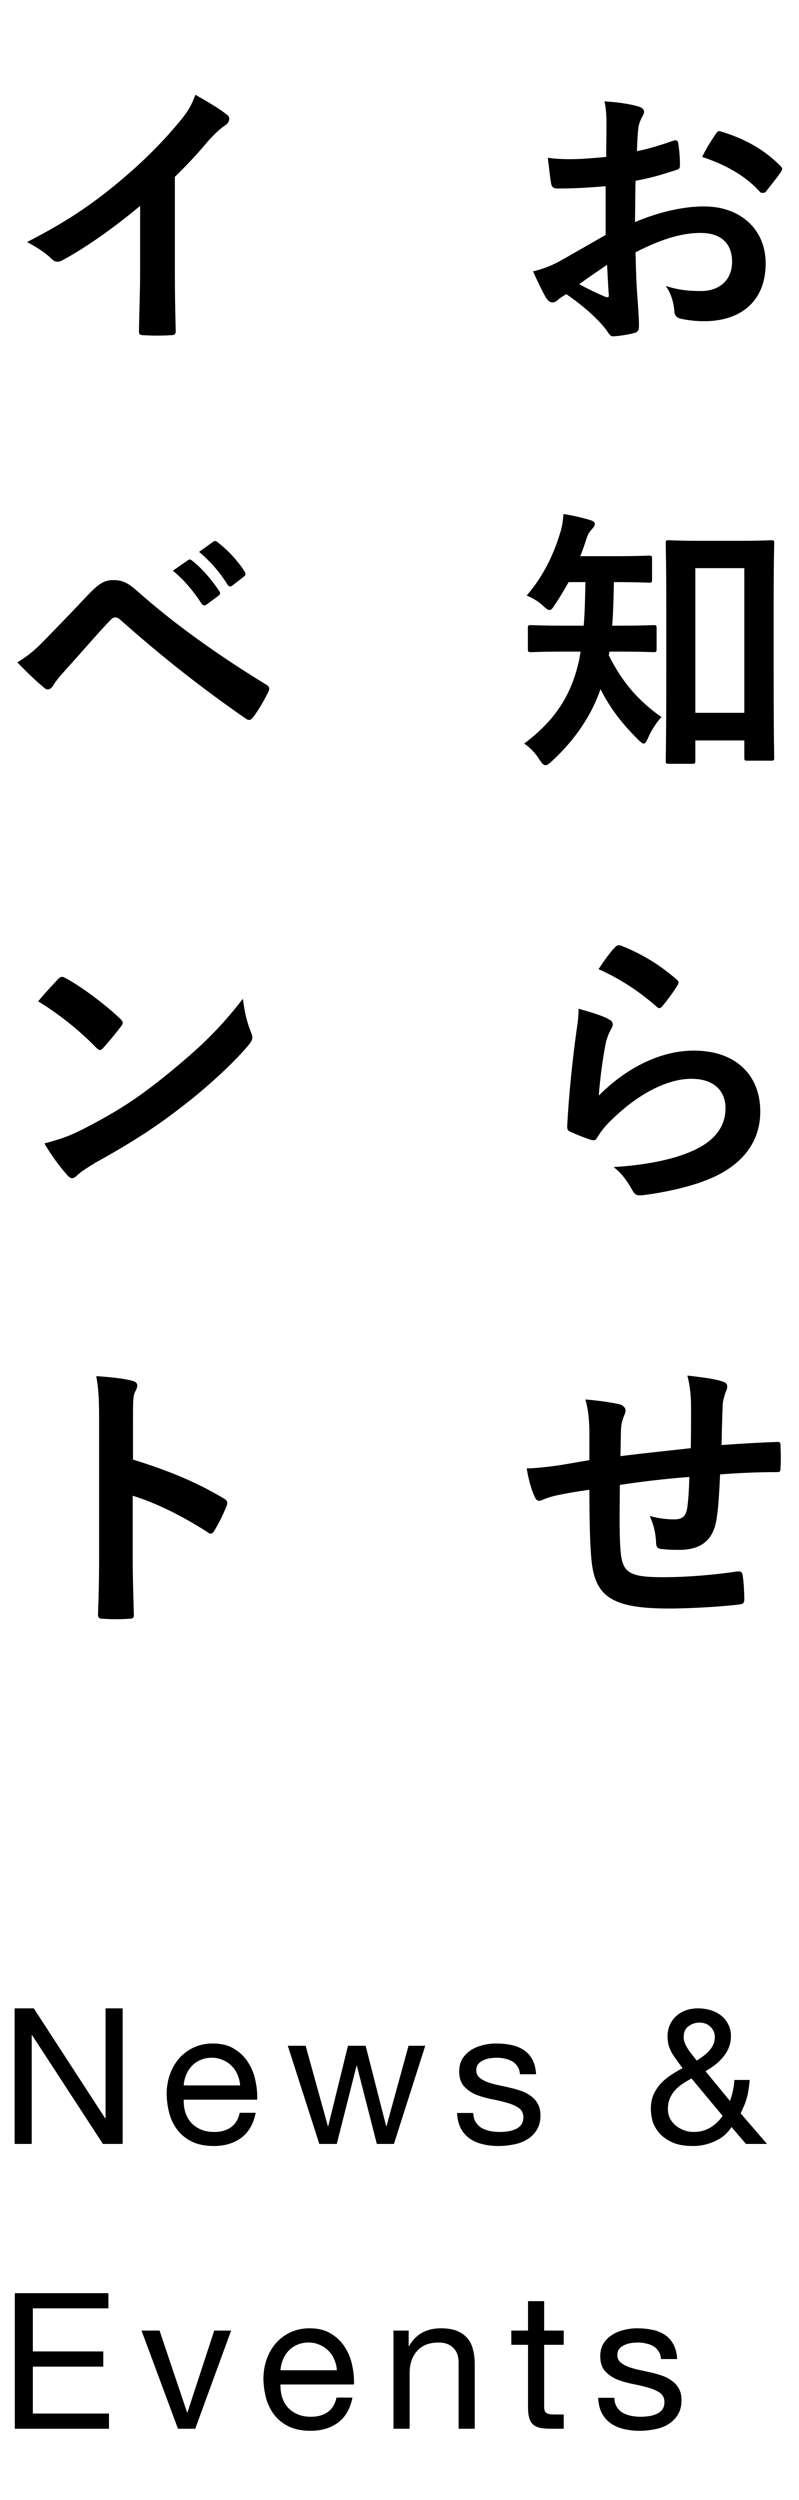 <svg width="101" height="316" viewBox="0 0 101 316" fill="none" xmlns="http://www.w3.org/2000/svg">
<path d="M1.848 253.864H4.272L13.296 267.76H13.344V253.864H15.504V271H13.008L4.056 257.248H4.008V271H1.848V253.864ZM30.352 263.608C30.32 263.128 30.208 262.672 30.016 262.24C29.84 261.808 29.592 261.44 29.272 261.136C28.968 260.816 28.6 260.568 28.168 260.392C27.752 260.2 27.288 260.104 26.776 260.104C26.248 260.104 25.768 260.2 25.336 260.392C24.92 260.568 24.56 260.816 24.256 261.136C23.952 261.456 23.712 261.832 23.536 262.264C23.36 262.68 23.256 263.128 23.224 263.608H30.352ZM32.32 267.064C32.048 268.456 31.448 269.504 30.52 270.208C29.592 270.912 28.424 271.264 27.016 271.264C26.024 271.264 25.16 271.104 24.424 270.784C23.704 270.464 23.096 270.016 22.6 269.44C22.104 268.864 21.728 268.176 21.472 267.376C21.232 266.576 21.096 265.704 21.064 264.76C21.064 263.816 21.208 262.952 21.496 262.168C21.784 261.384 22.184 260.704 22.696 260.128C23.224 259.552 23.84 259.104 24.544 258.784C25.264 258.464 26.048 258.304 26.896 258.304C28 258.304 28.912 258.536 29.632 259C30.368 259.448 30.952 260.024 31.384 260.728C31.832 261.432 32.136 262.2 32.296 263.032C32.472 263.864 32.544 264.656 32.512 265.408H23.224C23.208 265.952 23.272 266.472 23.416 266.968C23.56 267.448 23.792 267.88 24.112 268.264C24.432 268.632 24.84 268.928 25.336 269.152C25.832 269.376 26.416 269.488 27.088 269.488C27.952 269.488 28.656 269.288 29.2 268.888C29.76 268.488 30.128 267.88 30.304 267.064H32.32ZM49.795 271H47.635L45.115 261.136H45.067L42.571 271H40.363L36.379 258.592H38.635L41.443 268.744H41.491L43.987 258.592H46.219L48.811 268.744H48.859L51.643 258.592H53.755L49.795 271ZM59.822 267.088C59.838 267.536 59.942 267.92 60.134 268.24C60.326 268.544 60.574 268.792 60.878 268.984C61.198 269.16 61.55 269.288 61.934 269.368C62.334 269.448 62.742 269.488 63.158 269.488C63.478 269.488 63.814 269.464 64.166 269.416C64.518 269.368 64.838 269.28 65.126 269.152C65.43 269.024 65.678 268.84 65.87 268.6C66.062 268.344 66.158 268.024 66.158 267.64C66.158 267.112 65.958 266.712 65.558 266.44C65.158 266.168 64.654 265.952 64.046 265.792C63.454 265.616 62.806 265.464 62.102 265.336C61.398 265.192 60.742 265 60.134 264.76C59.542 264.504 59.046 264.152 58.646 263.704C58.246 263.256 58.046 262.632 58.046 261.832C58.046 261.208 58.182 260.672 58.454 260.224C58.742 259.776 59.102 259.416 59.534 259.144C59.982 258.856 60.478 258.648 61.022 258.52C61.582 258.376 62.134 258.304 62.678 258.304C63.382 258.304 64.03 258.368 64.622 258.496C65.214 258.608 65.734 258.816 66.182 259.12C66.646 259.408 67.014 259.808 67.286 260.32C67.558 260.816 67.718 261.44 67.766 262.192H65.726C65.694 261.792 65.59 261.464 65.414 261.208C65.238 260.936 65.014 260.72 64.742 260.56C64.47 260.4 64.166 260.288 63.83 260.224C63.51 260.144 63.182 260.104 62.846 260.104C62.542 260.104 62.23 260.128 61.91 260.176C61.606 260.224 61.326 260.312 61.07 260.44C60.814 260.552 60.606 260.712 60.446 260.92C60.286 261.112 60.206 261.368 60.206 261.688C60.206 262.04 60.326 262.336 60.566 262.576C60.822 262.8 61.142 262.992 61.526 263.152C61.91 263.296 62.342 263.424 62.822 263.536C63.302 263.632 63.782 263.736 64.262 263.848C64.774 263.96 65.27 264.096 65.75 264.256C66.246 264.416 66.678 264.632 67.046 264.904C67.43 265.16 67.734 265.488 67.958 265.888C68.198 266.288 68.318 266.784 68.318 267.376C68.318 268.128 68.158 268.752 67.838 269.248C67.534 269.744 67.126 270.144 66.614 270.448C66.118 270.752 65.55 270.96 64.91 271.072C64.286 271.2 63.662 271.264 63.038 271.264C62.35 271.264 61.694 271.192 61.07 271.048C60.446 270.904 59.894 270.672 59.414 270.352C58.934 270.016 58.55 269.584 58.262 269.056C57.974 268.512 57.814 267.856 57.782 267.088H59.822ZM88.078 260.464C88.318 260.304 88.574 260.128 88.846 259.936C89.118 259.744 89.366 259.528 89.59 259.288C89.814 259.048 89.998 258.784 90.142 258.496C90.286 258.192 90.358 257.856 90.358 257.488C90.358 256.992 90.182 256.568 89.83 256.216C89.478 255.848 88.998 255.664 88.39 255.664C87.91 255.664 87.462 255.816 87.046 256.12C86.63 256.408 86.422 256.864 86.422 257.488C86.422 257.744 86.47 258 86.566 258.256C86.678 258.512 86.814 258.768 86.974 259.024C87.134 259.264 87.31 259.504 87.502 259.744C87.694 259.984 87.886 260.224 88.078 260.464ZM92.47 268.864C91.958 269.664 91.254 270.264 90.358 270.664C89.478 271.064 88.566 271.264 87.622 271.264C86.47 271.264 85.542 271.088 84.838 270.736C84.134 270.384 83.59 269.96 83.206 269.464C82.822 268.968 82.566 268.456 82.438 267.928C82.326 267.4 82.27 266.96 82.27 266.608C82.27 265.936 82.374 265.344 82.582 264.832C82.806 264.32 83.094 263.864 83.446 263.464C83.814 263.048 84.238 262.68 84.718 262.36C85.214 262.024 85.734 261.712 86.278 261.424C86.038 261.088 85.806 260.768 85.582 260.464C85.358 260.16 85.15 259.856 84.958 259.552C84.782 259.232 84.638 258.904 84.526 258.568C84.43 258.216 84.382 257.824 84.382 257.392C84.382 256.928 84.462 256.488 84.622 256.072C84.798 255.64 85.046 255.264 85.366 254.944C85.702 254.608 86.11 254.344 86.59 254.152C87.07 253.96 87.622 253.864 88.246 253.864C88.774 253.864 89.286 253.936 89.782 254.08C90.294 254.224 90.742 254.448 91.126 254.752C91.51 255.04 91.814 255.408 92.038 255.856C92.278 256.288 92.398 256.792 92.398 257.368C92.398 257.88 92.31 258.36 92.134 258.808C91.958 259.24 91.718 259.64 91.414 260.008C91.11 260.376 90.766 260.712 90.382 261.016C89.998 261.304 89.598 261.568 89.182 261.808L92.278 265.576C92.598 264.68 92.782 263.792 92.83 262.912H94.774C94.726 263.424 94.67 263.864 94.606 264.232C94.558 264.584 94.486 264.912 94.39 265.216C94.31 265.52 94.206 265.824 94.078 266.128C93.95 266.416 93.798 266.752 93.622 267.136L96.958 271H94.294L92.47 268.864ZM87.406 262.72C87.006 262.944 86.622 263.176 86.254 263.416C85.902 263.656 85.59 263.928 85.318 264.232C85.046 264.536 84.83 264.88 84.67 265.264C84.51 265.632 84.43 266.072 84.43 266.584C84.43 267.016 84.518 267.416 84.694 267.784C84.886 268.136 85.134 268.44 85.438 268.696C85.742 268.936 86.086 269.128 86.47 269.272C86.87 269.416 87.278 269.488 87.694 269.488C88.478 269.488 89.174 269.304 89.782 268.936C90.406 268.568 90.926 268.072 91.342 267.448L87.406 262.72ZM1.872 289.864H13.704V291.784H4.152V297.232H13.056V299.152H4.152V305.08H13.776V307H1.872V289.864ZM24.68 307H22.496L17.888 294.592H20.168L23.648 304.936H23.696L27.08 294.592H29.216L24.68 307ZM42.584 299.608C42.552 299.128 42.44 298.672 42.248 298.24C42.072 297.808 41.824 297.44 41.504 297.136C41.2 296.816 40.832 296.568 40.4 296.392C39.984 296.2 39.52 296.104 39.008 296.104C38.48 296.104 38 296.2 37.568 296.392C37.152 296.568 36.792 296.816 36.488 297.136C36.184 297.456 35.944 297.832 35.768 298.264C35.592 298.68 35.488 299.128 35.456 299.608H42.584ZM44.552 303.064C44.28 304.456 43.68 305.504 42.752 306.208C41.824 306.912 40.656 307.264 39.248 307.264C38.256 307.264 37.392 307.104 36.656 306.784C35.936 306.464 35.328 306.016 34.832 305.44C34.336 304.864 33.96 304.176 33.704 303.376C33.464 302.576 33.328 301.704 33.296 300.76C33.296 299.816 33.44 298.952 33.728 298.168C34.016 297.384 34.416 296.704 34.928 296.128C35.456 295.552 36.072 295.104 36.776 294.784C37.496 294.464 38.28 294.304 39.128 294.304C40.232 294.304 41.144 294.536 41.864 295C42.6 295.448 43.184 296.024 43.616 296.728C44.064 297.432 44.368 298.2 44.528 299.032C44.704 299.864 44.776 300.656 44.744 301.408H35.456C35.44 301.952 35.504 302.472 35.648 302.968C35.792 303.448 36.024 303.88 36.344 304.264C36.664 304.632 37.072 304.928 37.568 305.152C38.064 305.376 38.648 305.488 39.32 305.488C40.184 305.488 40.888 305.288 41.432 304.888C41.992 304.488 42.36 303.88 42.536 303.064H44.552ZM49.739 294.592H51.658V296.56H51.706C52.554 295.056 53.898 294.304 55.739 294.304C56.554 294.304 57.234 294.416 57.779 294.64C58.322 294.864 58.763 295.176 59.099 295.576C59.434 295.976 59.666 296.456 59.794 297.016C59.938 297.56 60.011 298.168 60.011 298.84V307H57.971V298.6C57.971 297.832 57.746 297.224 57.298 296.776C56.85 296.328 56.234 296.104 55.45 296.104C54.827 296.104 54.282 296.2 53.819 296.392C53.37 296.584 52.995 296.856 52.691 297.208C52.386 297.56 52.154 297.976 51.995 298.456C51.85 298.92 51.779 299.432 51.779 299.992V307H49.739V294.592ZM68.786 294.592H71.258V296.392H68.786V304.096C68.786 304.336 68.802 304.528 68.834 304.672C68.882 304.816 68.962 304.928 69.074 305.008C69.186 305.088 69.338 305.144 69.53 305.176C69.738 305.192 70.002 305.2 70.322 305.2H71.258V307H69.698C69.17 307 68.714 306.968 68.33 306.904C67.962 306.824 67.658 306.688 67.418 306.496C67.194 306.304 67.026 306.032 66.914 305.68C66.802 305.328 66.746 304.864 66.746 304.288V296.392H64.634V294.592H66.746V290.872H68.786V294.592ZM77.653 303.088C77.669 303.536 77.773 303.92 77.965 304.24C78.157 304.544 78.405 304.792 78.709 304.984C79.029 305.16 79.381 305.288 79.765 305.368C80.165 305.448 80.573 305.488 80.989 305.488C81.309 305.488 81.645 305.464 81.997 305.416C82.349 305.368 82.669 305.28 82.957 305.152C83.261 305.024 83.509 304.84 83.701 304.6C83.893 304.344 83.989 304.024 83.989 303.64C83.989 303.112 83.789 302.712 83.389 302.44C82.989 302.168 82.485 301.952 81.877 301.792C81.285 301.616 80.637 301.464 79.933 301.336C79.229 301.192 78.573 301 77.965 300.76C77.373 300.504 76.877 300.152 76.477 299.704C76.077 299.256 75.877 298.632 75.877 297.832C75.877 297.208 76.013 296.672 76.285 296.224C76.573 295.776 76.933 295.416 77.365 295.144C77.813 294.856 78.309 294.648 78.853 294.52C79.413 294.376 79.965 294.304 80.509 294.304C81.213 294.304 81.861 294.368 82.453 294.496C83.045 294.608 83.565 294.816 84.013 295.12C84.477 295.408 84.845 295.808 85.117 296.32C85.389 296.816 85.549 297.44 85.597 298.192H83.557C83.525 297.792 83.421 297.464 83.245 297.208C83.069 296.936 82.845 296.72 82.573 296.56C82.301 296.4 81.997 296.288 81.661 296.224C81.341 296.144 81.013 296.104 80.677 296.104C80.373 296.104 80.061 296.128 79.741 296.176C79.437 296.224 79.157 296.312 78.901 296.44C78.645 296.552 78.437 296.712 78.277 296.92C78.117 297.112 78.037 297.368 78.037 297.688C78.037 298.04 78.157 298.336 78.397 298.576C78.653 298.8 78.973 298.992 79.357 299.152C79.741 299.296 80.173 299.424 80.653 299.536C81.133 299.632 81.613 299.736 82.093 299.848C82.605 299.96 83.101 300.096 83.581 300.256C84.077 300.416 84.509 300.632 84.877 300.904C85.261 301.16 85.565 301.488 85.789 301.888C86.029 302.288 86.149 302.784 86.149 303.376C86.149 304.128 85.989 304.752 85.669 305.248C85.365 305.744 84.957 306.144 84.445 306.448C83.949 306.752 83.381 306.96 82.741 307.072C82.117 307.2 81.493 307.264 80.869 307.264C80.181 307.264 79.525 307.192 78.901 307.048C78.277 306.904 77.725 306.672 77.245 306.352C76.765 306.016 76.381 305.584 76.093 305.056C75.805 304.512 75.645 303.856 75.613 303.088H77.653Z" fill="black"/>
<path d="M76.556 29.696V23.54C74.756 23.684 72.92 23.828 70.508 23.828C69.896 23.828 69.716 23.612 69.644 23.072C69.536 22.388 69.392 21.2 69.248 19.94C70.184 20.084 71.12 20.12 72.056 20.12C73.568 20.12 75.116 19.976 76.628 19.832C76.628 18.644 76.664 17.276 76.664 15.728C76.664 14.792 76.628 13.748 76.412 12.812C78.212 12.92 79.724 13.172 80.696 13.46C81.128 13.568 81.416 13.82 81.416 14.144C81.416 14.288 81.344 14.468 81.2 14.72C80.948 15.188 80.768 15.656 80.696 16.124C80.588 17.06 80.552 17.96 80.516 19.112C82.1 18.788 83.576 18.32 85.124 17.78C85.448 17.672 85.7 17.744 85.736 18.104C85.88 19.004 85.952 19.976 85.952 20.912C85.952 21.272 85.844 21.38 85.484 21.488C83.108 22.244 82.496 22.424 80.336 22.856C80.3 24.584 80.3 26.348 80.264 28.076C83.648 26.636 86.816 26.06 89.12 26.096C93.584 26.132 96.788 28.976 96.788 33.296C96.788 37.904 93.836 40.604 88.976 40.604C87.932 40.604 86.78 40.46 86.024 40.28C85.448 40.136 85.232 39.776 85.232 39.2C85.16 38.408 84.908 37.184 84.152 36.14C85.88 36.716 87.32 36.788 88.652 36.788C90.668 36.788 92.54 35.636 92.54 33.08C92.54 30.74 91.1 29.444 88.58 29.444C86.528 29.444 84.044 29.984 80.336 31.892C80.372 33.404 80.408 34.628 80.48 36.212C80.588 37.796 80.768 40.064 80.768 40.892C80.768 41.396 80.84 41.936 80.228 42.08C79.436 42.296 78.284 42.476 77.564 42.512C77.168 42.548 77.024 42.26 76.7 41.792C75.728 40.46 73.856 38.732 71.588 37.184C71.192 37.4 70.76 37.688 70.436 37.976C70.256 38.156 70.004 38.228 69.824 38.228C69.536 38.228 69.248 38.012 69.032 37.652C68.636 37.004 67.916 35.492 67.376 34.304C68.312 34.088 69.5 33.692 70.688 33.044C72.236 32.18 73.928 31.208 76.556 29.696ZM76.736 33.476C75.728 34.16 74.504 34.988 73.208 35.924C74.216 36.464 75.44 37.076 76.592 37.544C76.88 37.616 76.988 37.58 76.952 37.256C76.88 36.32 76.808 34.664 76.736 33.476ZM88.76 19.832C89.228 18.86 89.804 17.924 90.416 17.024C90.668 16.628 90.776 16.52 91.028 16.592C94.34 17.564 96.788 19.076 98.66 20.984C98.804 21.128 98.876 21.236 98.876 21.344C98.876 21.452 98.804 21.56 98.732 21.704C98.264 22.424 97.328 23.54 96.788 24.26C96.68 24.404 96.176 24.44 96.068 24.26C94.16 22.136 91.64 20.804 88.76 19.832ZM87.5 96.548H84.548C84.188 96.548 84.152 96.512 84.152 96.152C84.152 95.9 84.224 93.956 84.224 85.316V76.928C84.224 70.916 84.152 68.9 84.152 68.648C84.152 68.324 84.188 68.288 84.548 68.288C84.8 68.288 85.736 68.36 88.472 68.36H93.512C96.284 68.36 97.22 68.288 97.436 68.288C97.832 68.288 97.868 68.324 97.868 68.648C97.868 68.864 97.796 70.88 97.796 75.848V85.136C97.796 93.596 97.868 95.54 97.868 95.756C97.868 96.116 97.832 96.152 97.436 96.152H94.484C94.124 96.152 94.088 96.116 94.088 95.756V93.596H87.896V96.152C87.896 96.512 87.86 96.548 87.5 96.548ZM87.896 71.816V90.104H94.088V71.816H87.896ZM78.248 82.364H77.024C77.024 82.544 76.988 82.688 76.952 82.832C78.716 86.36 80.768 88.628 83.612 90.644C83.036 91.256 82.352 92.264 81.92 93.272C81.704 93.776 81.56 93.992 81.38 93.992C81.2 93.992 80.984 93.812 80.624 93.452C78.644 91.472 77.168 89.6 75.908 87.116C74.792 90.356 72.776 93.452 69.68 96.296C69.356 96.584 69.14 96.728 68.96 96.728C68.708 96.728 68.492 96.476 68.204 96.044C67.664 95.18 67.016 94.496 66.26 93.992C70.292 90.968 72.2 87.764 73.136 83.732C73.244 83.3 73.316 82.832 73.388 82.364H71.48C68.42 82.364 67.376 82.436 67.16 82.436C66.764 82.436 66.728 82.4 66.728 82.004V79.376C66.728 79.052 66.764 79.016 67.16 79.016C67.376 79.016 68.42 79.088 71.48 79.088H73.784C73.928 77.396 73.964 75.524 74 73.58H71.876C71.336 74.552 70.76 75.524 70.148 76.424C69.86 76.892 69.68 77.108 69.464 77.108C69.248 77.108 69.032 76.928 68.636 76.568C67.916 75.884 67.196 75.56 66.584 75.272C68.564 72.968 69.932 70.304 70.832 67.28C71.084 66.488 71.156 65.84 71.228 64.976C72.416 65.156 73.496 65.408 74.576 65.732C74.972 65.84 75.188 65.984 75.188 66.236C75.188 66.452 75.08 66.596 74.864 66.848C74.648 67.1 74.36 67.352 74.108 68.18C73.892 68.864 73.64 69.584 73.352 70.304H77.6C80.732 70.304 81.776 70.232 81.992 70.232C82.388 70.232 82.424 70.268 82.424 70.628V73.256C82.424 73.616 82.388 73.652 81.992 73.652C81.776 73.652 80.732 73.58 77.6 73.58C77.564 75.452 77.528 77.288 77.384 79.088H78.248C81.344 79.088 82.388 79.016 82.604 79.016C82.964 79.016 83 79.052 83 79.376V82.004C83 82.4 82.964 82.436 82.604 82.436C82.388 82.436 81.344 82.364 78.248 82.364ZM75.656 122.504C76.52 121.208 77.204 120.272 77.78 119.696C77.96 119.516 78.176 119.408 78.464 119.516C81.128 120.56 83.36 121.928 85.52 123.8C85.7 123.944 85.772 124.052 85.772 124.196C85.772 124.304 85.7 124.448 85.592 124.628C85.124 125.384 84.368 126.428 83.756 127.148C83.612 127.328 83.468 127.436 83.36 127.436C83.216 127.436 83.108 127.364 82.928 127.184C80.912 125.42 78.5 123.764 75.656 122.504ZM73.136 127.508C74.54 127.904 76.052 128.336 76.88 128.804C77.276 128.984 77.456 129.2 77.456 129.488C77.456 129.668 77.384 129.848 77.276 130.028C76.952 130.604 76.7 131.252 76.556 131.936C76.196 133.772 75.836 136.436 75.692 138.488C79.004 135.14 83.324 132.8 87.716 132.8C92.972 132.8 96.104 135.86 96.104 140.504C96.104 144.428 93.764 147.02 90.668 148.568C88.256 149.792 84.548 150.656 81.452 151.052C80.66 151.16 80.336 151.124 80.012 150.584C79.328 149.36 78.68 148.388 77.564 147.524C81.596 147.272 85.052 146.588 87.464 145.508C90.38 144.248 91.712 142.376 91.712 140.072C91.712 138.128 90.488 136.364 87.392 136.364C84.224 136.364 80.408 138.416 77.024 141.836C76.376 142.484 75.908 143.096 75.476 143.816C75.26 144.176 75.116 144.176 74.648 144.068C73.82 143.78 72.956 143.456 72.2 143.096C71.84 142.952 71.696 142.88 71.696 142.376C71.912 138.2 72.38 133.952 72.812 130.748C72.956 129.668 73.136 128.732 73.136 127.508ZM74.504 184.568V180.716C74.432 178.88 74.36 178.304 74 176.9C75.8 177.044 77.42 177.296 78.32 177.512C78.716 177.584 79.076 177.944 79.076 178.268C79.076 178.52 78.968 178.772 78.86 179.024C78.644 179.564 78.536 180.032 78.5 180.608C78.464 181.472 78.464 182.84 78.428 184.064C80.912 183.74 84.728 183.344 87.32 183.056C87.356 181.256 87.356 179.312 87.356 177.98C87.356 176.612 87.248 175.244 86.888 173.876C89.084 174.128 90.344 174.308 91.244 174.596C91.748 174.74 91.928 174.92 91.928 175.28C91.928 175.568 91.784 175.856 91.712 176C91.532 176.576 91.388 177.008 91.352 177.62C91.28 179.564 91.244 180.968 91.208 182.66C94.124 182.444 96.284 182.336 98.228 182.264C98.516 182.264 98.66 182.3 98.66 182.624C98.696 183.596 98.732 184.604 98.66 185.576C98.66 186.044 98.588 186.08 98.192 186.08C95.816 186.08 93.404 186.188 91.028 186.368C90.92 188.744 90.812 190.508 90.596 191.912C90.2 194.72 88.58 195.908 85.88 195.908C85.232 195.908 84.404 195.908 83.648 195.8C83.072 195.764 82.928 195.512 82.928 194.864C82.856 193.676 82.64 192.776 82.136 191.624C83.324 191.948 84.296 192.056 85.196 192.056C86.168 192.056 86.708 191.768 86.888 190.508C87.032 189.392 87.104 188.096 87.14 186.692C84.26 186.908 81.128 187.268 78.356 187.7C78.32 191.624 78.284 193.784 78.428 195.836C78.644 198.788 79.436 199.364 83.828 199.364C87.032 199.364 90.488 199.04 93.152 198.644C93.692 198.608 93.8 198.68 93.872 199.112C94.016 199.868 94.088 201.452 94.088 202.136C94.088 202.568 93.944 202.748 93.62 202.784C91.964 203.036 87.5 203.324 84.584 203.324C77.312 203.324 75.188 201.812 74.756 197.096C74.576 195.152 74.504 192.128 74.504 188.312C72.668 188.564 71.516 188.78 70.148 189.068C69.752 189.176 69.176 189.32 68.528 189.608C68.06 189.824 67.808 189.68 67.592 189.212C67.16 188.312 66.764 186.836 66.584 185.612C67.34 185.612 68.888 185.468 70.436 185.252C71.444 185.108 73.172 184.784 74.504 184.568Z" fill="black"/>
<path d="M22.104 22.352V34.268C22.104 36.752 22.14 38.876 22.212 41.756C22.248 42.224 22.068 42.368 21.672 42.368C20.52 42.44 19.224 42.44 18.072 42.368C17.676 42.368 17.532 42.224 17.568 41.792C17.604 39.2 17.712 36.86 17.712 34.412V26.024C14.544 28.688 10.692 31.424 7.812 32.936C7.632 33.044 7.452 33.08 7.272 33.08C6.984 33.08 6.768 32.972 6.516 32.72C5.688 31.892 4.5 31.172 3.42 30.596C8.388 28.04 11.448 25.952 14.76 23.216C17.604 20.876 20.196 18.356 22.428 15.692C23.652 14.252 24.12 13.532 24.696 11.984C26.316 12.884 27.9 13.856 28.692 14.504C28.908 14.648 28.98 14.864 28.98 15.044C28.98 15.332 28.764 15.656 28.476 15.836C27.864 16.232 27.288 16.772 26.316 17.816C24.912 19.508 23.58 20.912 22.104 22.352ZM2.196 83.732C3.636 82.832 4.5 82.112 5.868 80.672C7.632 78.872 9.396 77.036 11.088 75.236C12.528 73.724 13.212 73.328 14.328 73.328C15.444 73.328 16.128 73.616 17.46 74.804C22.032 78.872 27.54 82.796 33.588 86.504C34.056 86.72 34.128 87.08 33.912 87.476C33.264 88.772 32.652 89.78 32.04 90.608C31.86 90.86 31.68 91.004 31.5 91.004C31.356 91.004 31.248 90.968 31.104 90.86C25.38 86.9 20.34 82.904 15.156 78.296C14.94 78.116 14.76 78.044 14.58 78.044C14.328 78.044 14.184 78.152 14.004 78.332C12.24 80.168 10.62 82.112 8.136 84.848C7.164 85.928 6.876 86.396 6.696 86.684C6.516 86.972 6.3 87.152 6.048 87.152C5.904 87.152 5.724 87.08 5.544 86.9C4.572 86.108 3.492 85.064 2.196 83.732ZM21.852 72.14L23.76 70.808C23.94 70.664 24.084 70.7 24.3 70.88C25.416 71.744 26.712 73.184 27.72 74.732C27.864 74.948 27.864 75.128 27.612 75.308L26.1 76.424C25.848 76.604 25.668 76.568 25.488 76.316C24.408 74.66 23.256 73.292 21.852 72.14ZM25.164 69.764L26.964 68.468C27.18 68.324 27.288 68.36 27.504 68.54C28.836 69.548 30.132 70.988 30.924 72.248C31.068 72.464 31.104 72.68 30.816 72.896L29.376 74.012C29.088 74.228 28.908 74.12 28.764 73.904C27.792 72.356 26.64 70.988 25.164 69.764ZM4.824 126.572C5.616 125.6 6.66 124.484 7.344 123.764C7.488 123.584 7.668 123.476 7.848 123.476C7.992 123.476 8.136 123.548 8.316 123.656C10.152 124.628 13.14 126.824 15.192 128.768C15.408 128.984 15.516 129.128 15.516 129.272C15.516 129.416 15.444 129.56 15.3 129.74C14.76 130.46 13.572 131.9 13.068 132.44C12.888 132.62 12.78 132.728 12.636 132.728C12.492 132.728 12.348 132.62 12.168 132.44C10.008 130.208 7.416 128.156 4.824 126.572ZM5.616 144.536C7.452 144.032 8.568 143.708 10.476 142.736C14.868 140.468 17.208 138.956 20.844 136.04C25.236 132.476 27.648 130.172 30.708 126.248C30.924 128.048 31.248 129.272 31.716 130.46C31.824 130.712 31.896 130.928 31.896 131.144C31.896 131.468 31.716 131.756 31.32 132.224C29.412 134.456 26.316 137.336 23.04 139.856C20.052 142.196 17.028 144.212 12.168 146.912C10.548 147.884 10.08 148.244 9.756 148.568C9.54 148.784 9.324 148.928 9.108 148.928C8.928 148.928 8.712 148.784 8.496 148.532C7.596 147.524 6.48 146.048 5.616 144.536ZM16.812 179.348V184.496C21.204 185.864 24.696 187.268 28.26 189.392C28.656 189.608 28.836 189.86 28.656 190.328C28.188 191.516 27.612 192.632 27.108 193.46C26.964 193.712 26.82 193.856 26.64 193.856C26.532 193.856 26.388 193.82 26.244 193.676C22.932 191.552 19.692 189.968 16.776 189.068V197.024C16.776 199.364 16.848 201.488 16.92 204.08C16.956 204.512 16.776 204.62 16.272 204.62C15.228 204.692 14.112 204.692 13.068 204.62C12.564 204.62 12.384 204.512 12.384 204.08C12.492 201.416 12.528 199.292 12.528 196.988V179.276C12.528 176.576 12.42 175.388 12.168 173.948C13.824 174.056 15.624 174.236 16.668 174.524C17.172 174.632 17.352 174.848 17.352 175.136C17.352 175.352 17.244 175.64 17.064 175.964C16.812 176.432 16.812 177.332 16.812 179.348Z" fill="black"/>
</svg>
